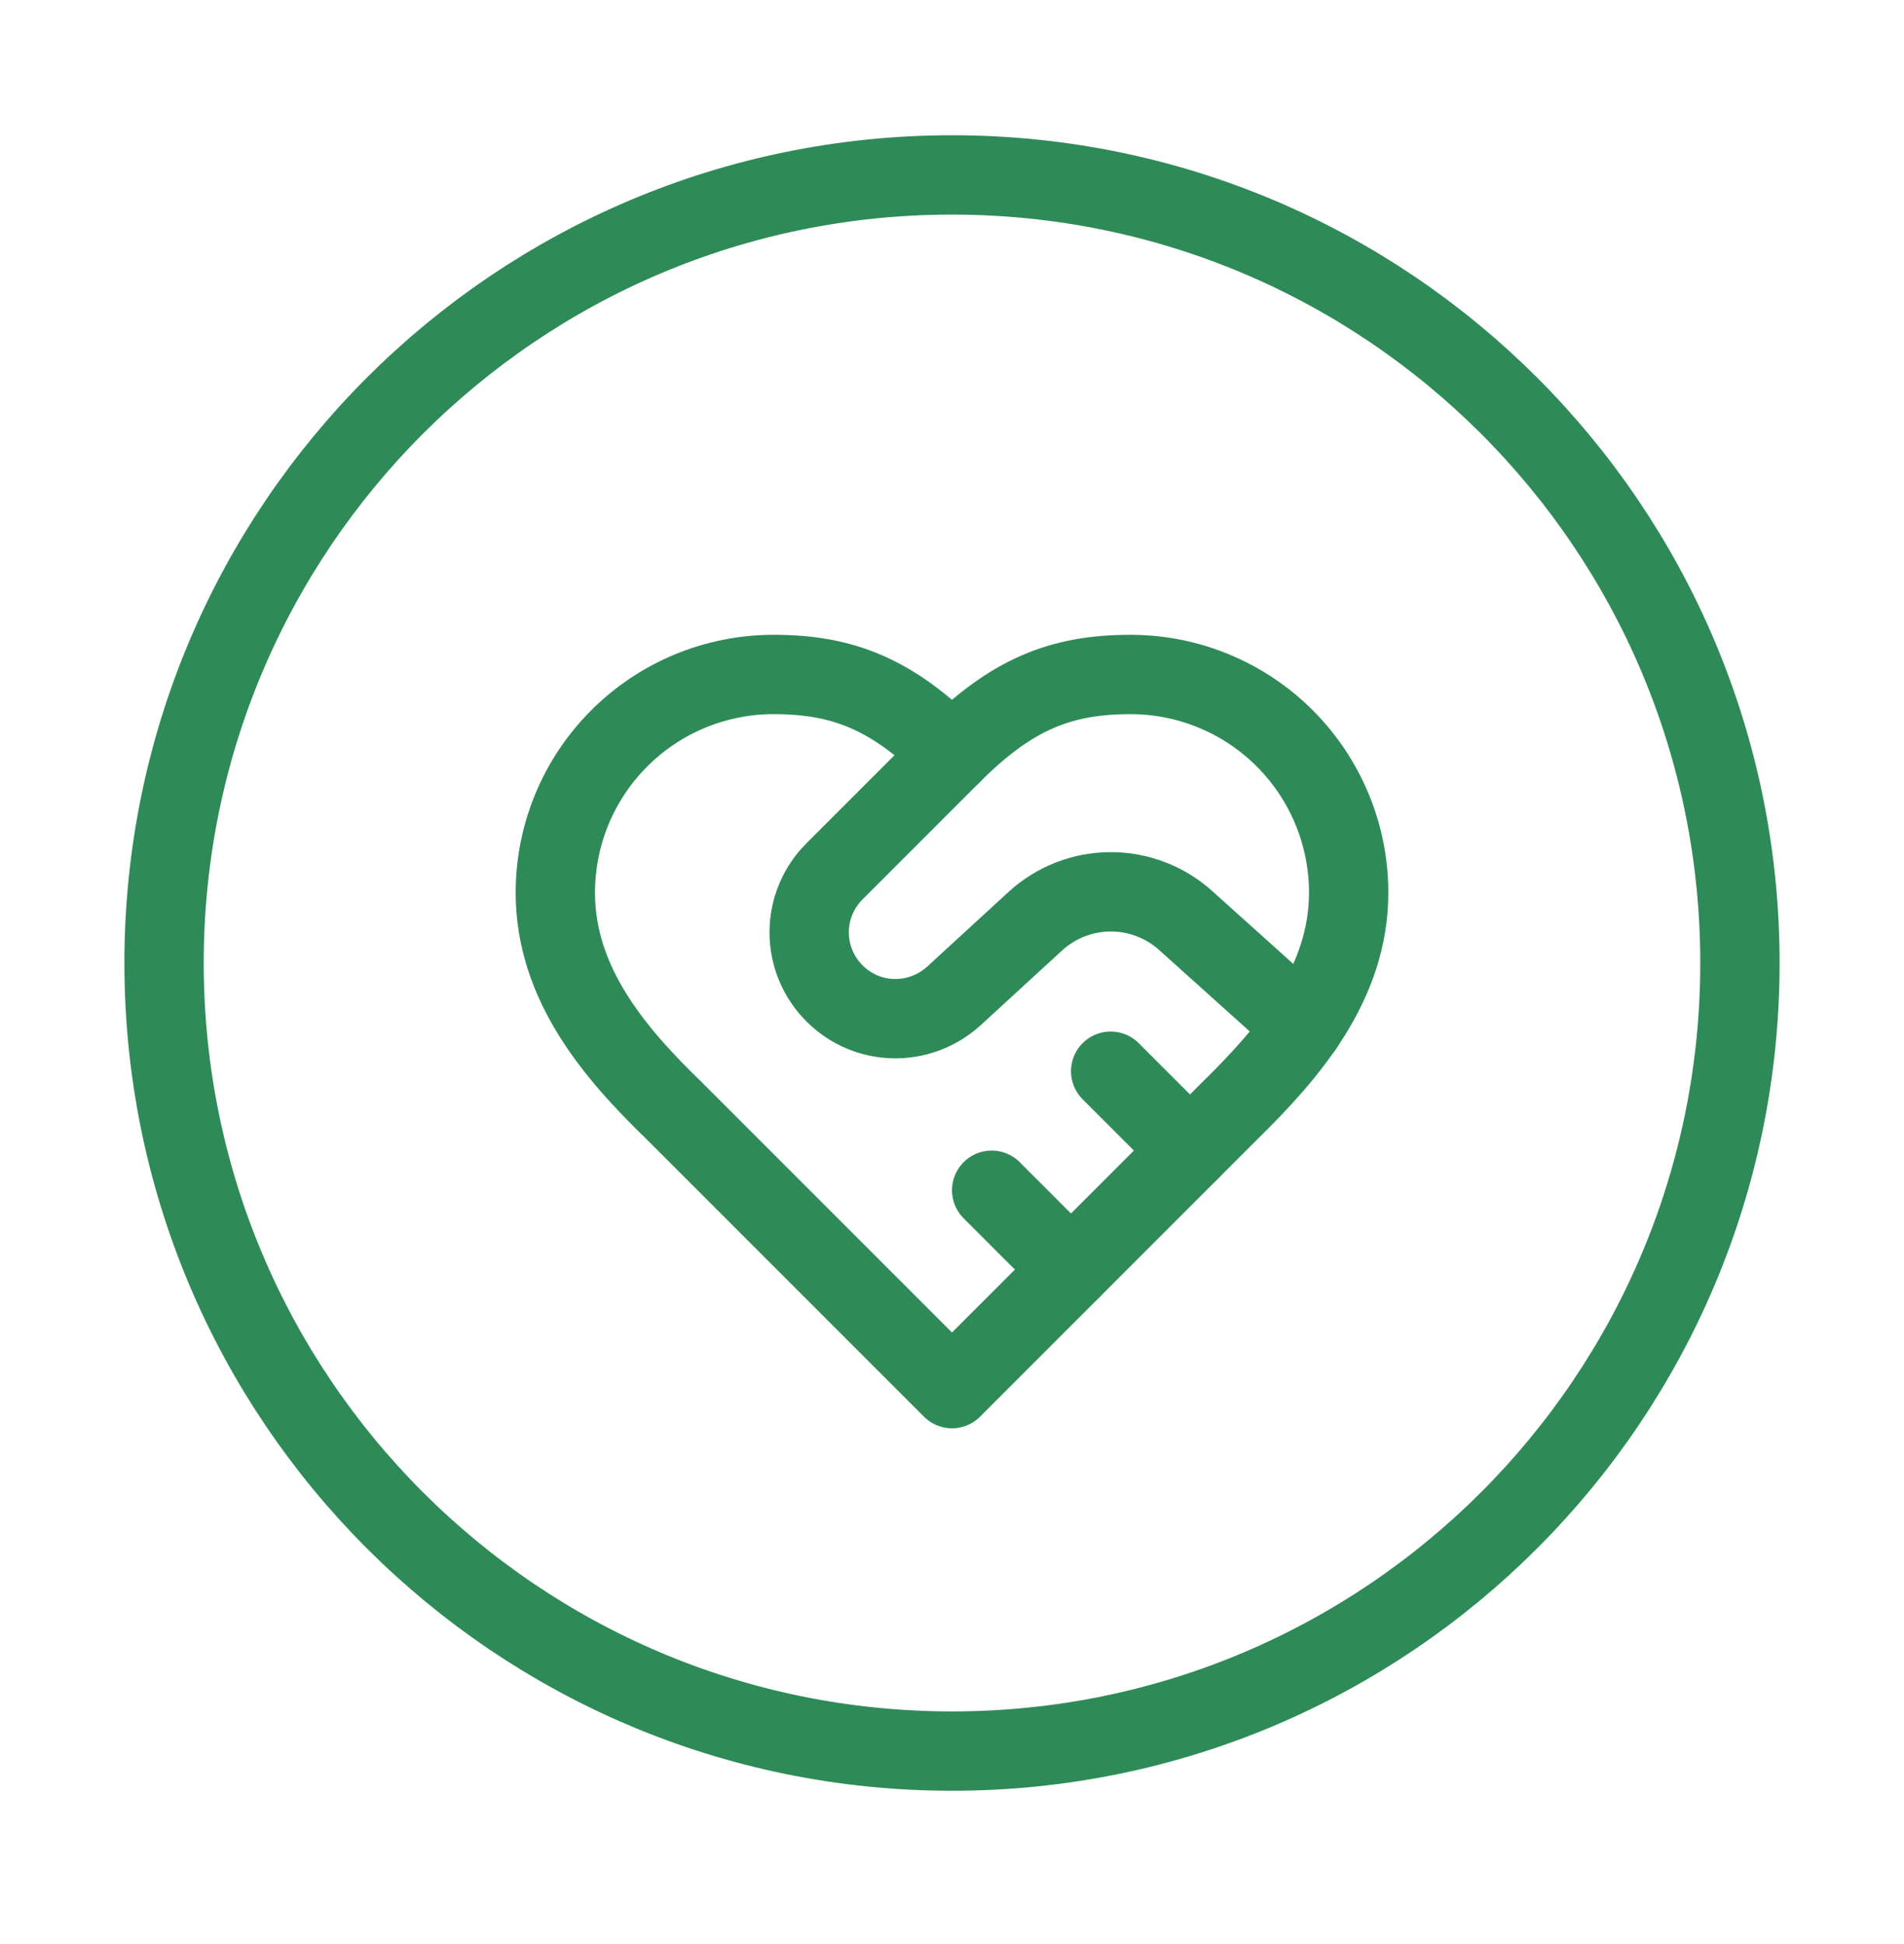 <svg width="48" height="49" viewBox="0 0 48 49" fill="none" xmlns="http://www.w3.org/2000/svg">
<path d="M24 44.136C34.971 44.136 43.864 35.243 43.864 24.273C43.864 13.302 34.971 4.409 24 4.409C13.03 4.409 4.136 13.302 4.136 24.273C4.136 35.243 13.03 44.136 24 44.136Z" stroke="#2E8B57" stroke-width="2" stroke-linecap="round" stroke-linejoin="round"/>
<path d="M31 28C32.49 26.54 34 24.79 34 22.5C34 21.041 33.42 19.642 32.389 18.611C31.358 17.579 29.959 17 28.5 17C26.74 17 25.5 17.5 24 19C22.5 17.5 21.26 17 19.5 17C18.041 17 16.642 17.579 15.611 18.611C14.579 19.642 14 21.041 14 22.5C14 24.8 15.5 26.55 17 28L24 35L31 28Z" stroke="#2E8B57" stroke-width="2" stroke-linecap="round" stroke-linejoin="round"/>
<path d="M24 19L21.04 21.96C20.837 22.162 20.675 22.402 20.566 22.666C20.456 22.93 20.399 23.214 20.399 23.5C20.399 23.786 20.456 24.07 20.566 24.334C20.675 24.598 20.837 24.838 21.04 25.04C21.86 25.86 23.17 25.89 24.04 25.11L26.11 23.21C26.629 22.739 27.304 22.478 28.005 22.478C28.706 22.478 29.381 22.739 29.9 23.21L32.86 25.87" stroke="#2E8B57" stroke-width="2" stroke-linecap="round" stroke-linejoin="round"/>
<path d="M30 29L28 27" stroke="#2E8B57" stroke-width="2" stroke-linecap="round" stroke-linejoin="round"/>
<path d="M27 32L25 30" stroke="#2E8B57" stroke-width="2" stroke-linecap="round" stroke-linejoin="round"/>
</svg>
